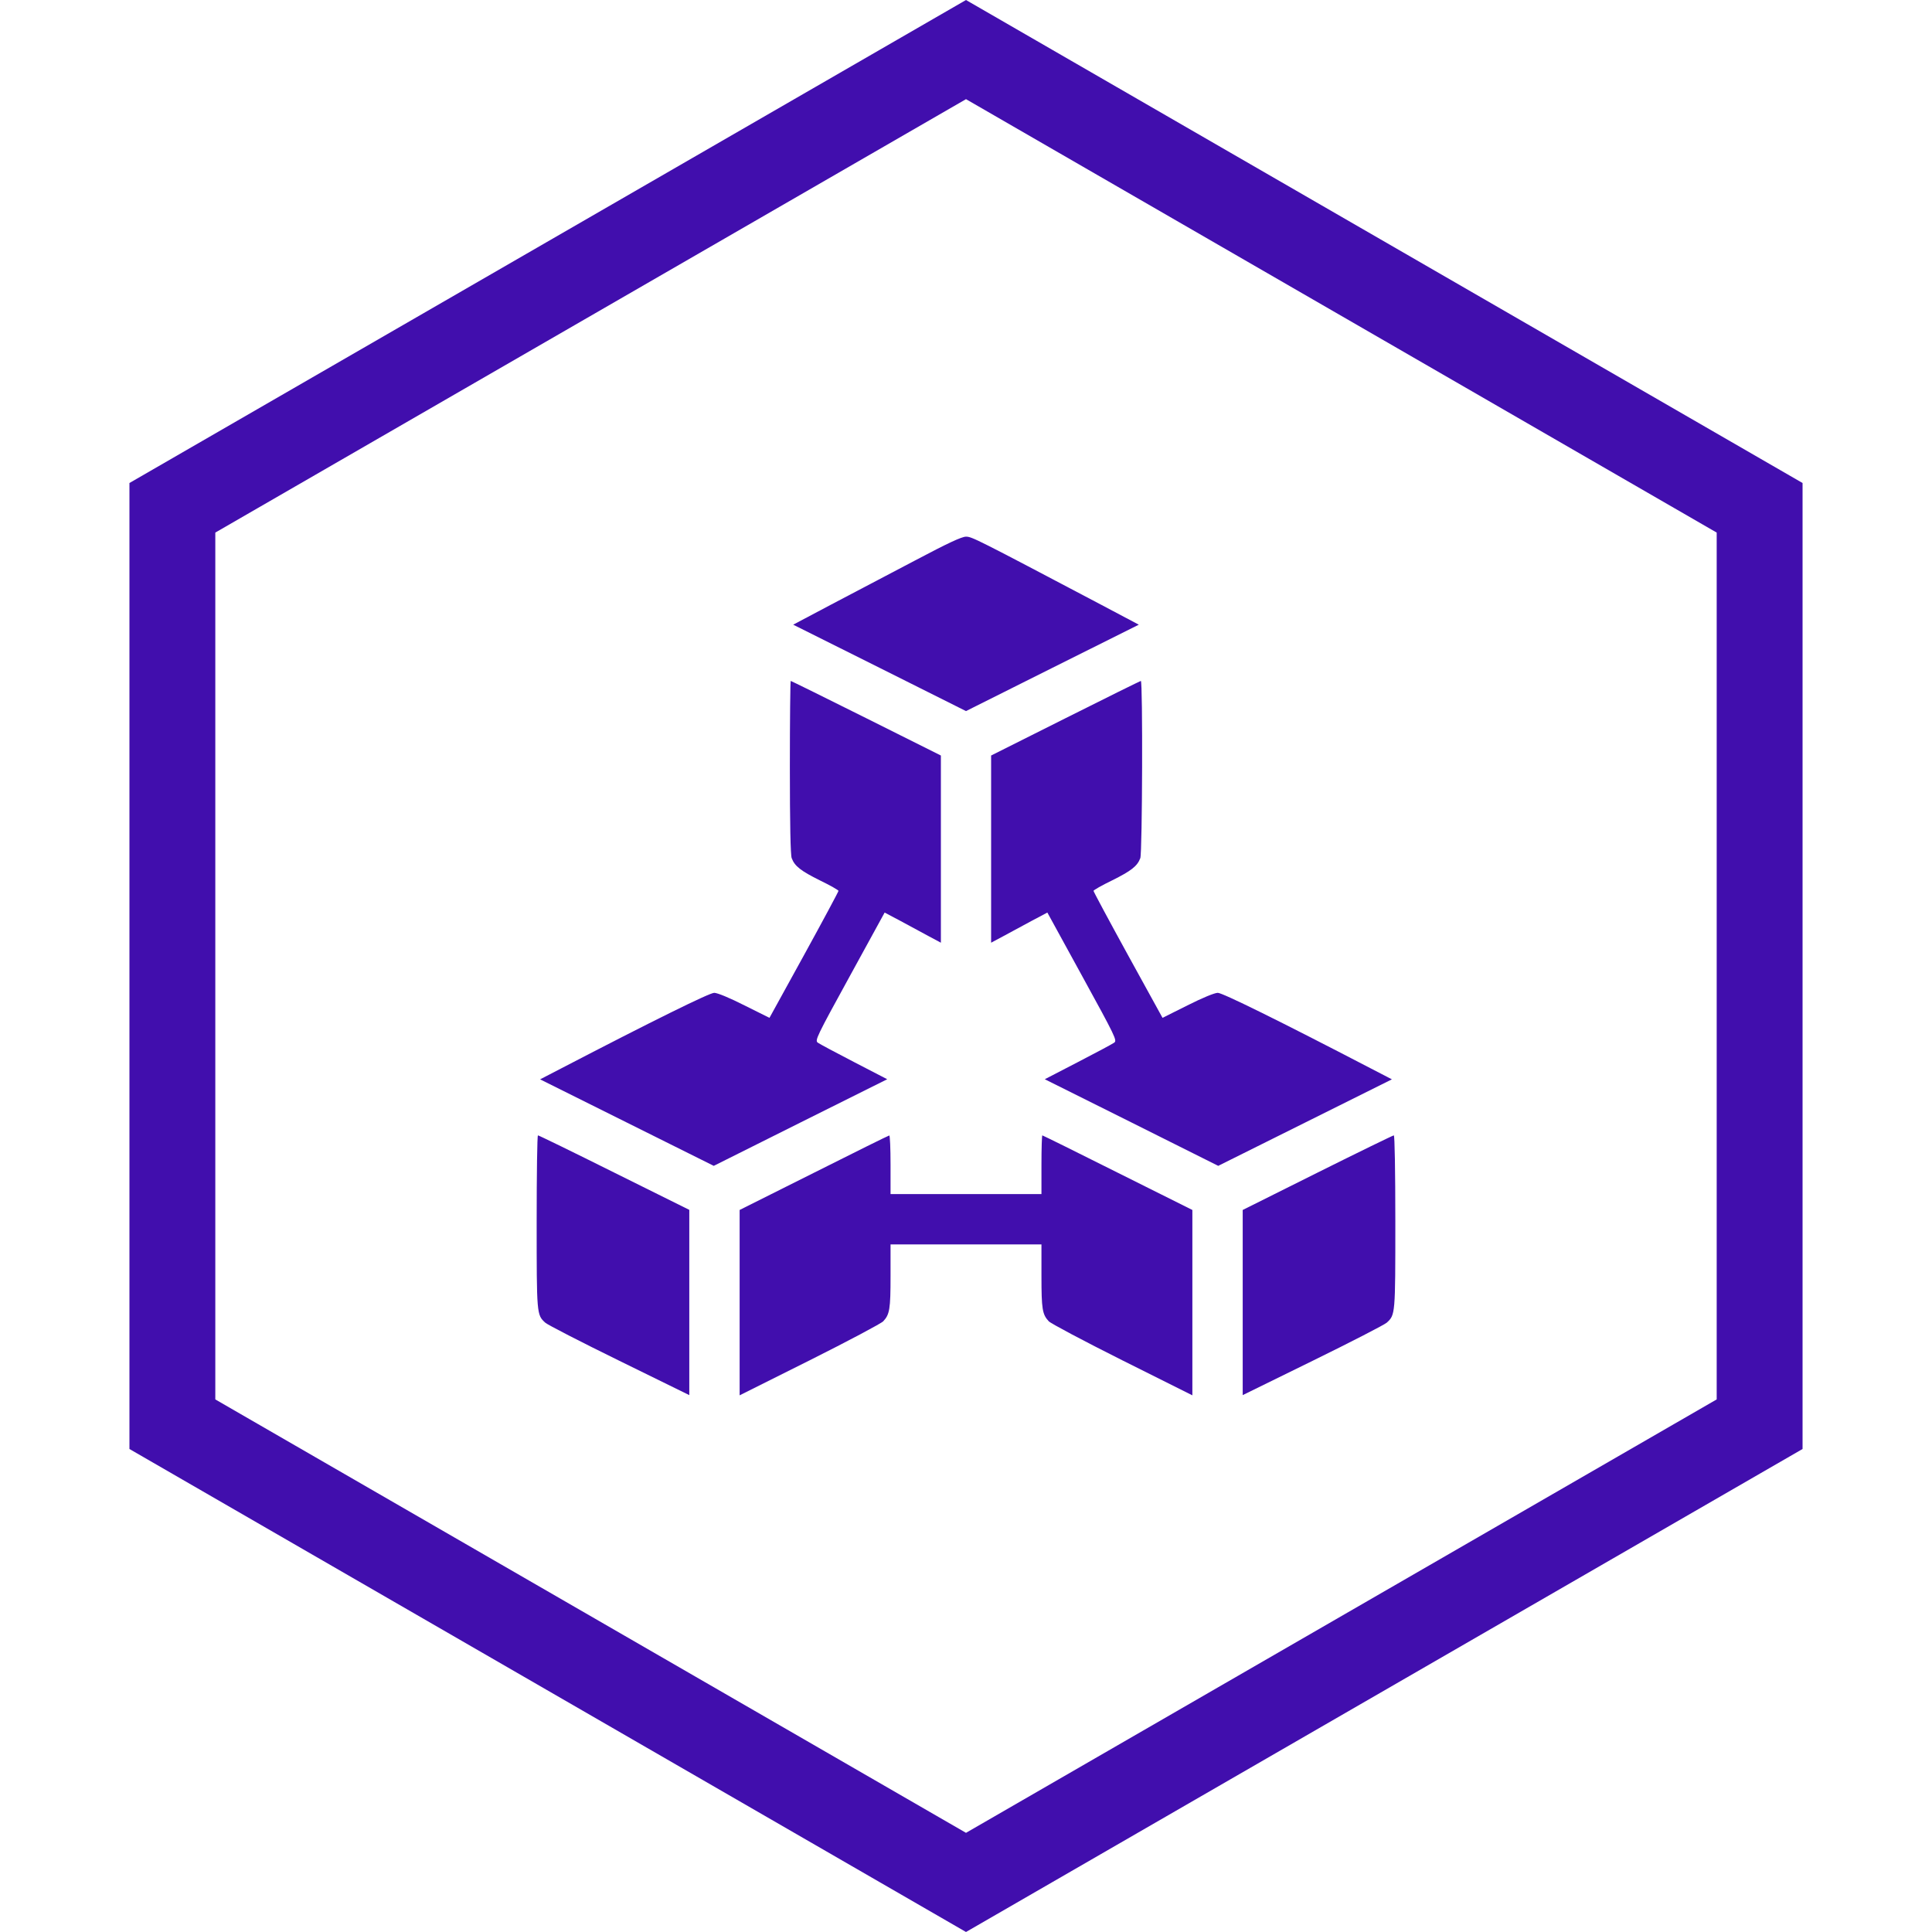 <svg width="18" height="18" viewBox="0 0 18 18" fill="none" xmlns="http://www.w3.org/2000/svg">
<path d="M1.606 4.731L9 0.462L16.394 4.731V13.269L9 17.538L1.606 13.269V4.731Z" stroke="#410EAD" stroke-width="0.8"/>
<path fill-rule="evenodd" clip-rule="evenodd" d="M8.523 5.223C8.29 5.345 7.94 5.529 7.745 5.632L7.39 5.82L8.195 6.222L9 6.625L9.805 6.222L10.61 5.82L10.255 5.632C9.094 5.02 9.055 5 9 5C8.96 5 8.833 5.059 8.523 5.223ZM7.359 7.147C7.359 7.677 7.365 7.966 7.376 7.995C7.404 8.07 7.461 8.114 7.64 8.203C7.735 8.249 7.812 8.293 7.812 8.3C7.812 8.307 7.668 8.576 7.491 8.898L7.169 9.483L6.936 9.367C6.794 9.295 6.684 9.25 6.654 9.25C6.61 9.25 6.077 9.513 5.223 9.957L5.032 10.056L5.841 10.459L6.65 10.862L7.458 10.458L8.266 10.055L7.957 9.895C7.787 9.807 7.635 9.726 7.619 9.714C7.591 9.694 7.607 9.66 7.916 9.097L8.242 8.502L8.391 8.581C8.472 8.625 8.59 8.688 8.652 8.722L8.766 8.783V7.911V7.039L8.07 6.691C7.688 6.5 7.371 6.344 7.367 6.344C7.363 6.344 7.359 6.705 7.359 7.147ZM9.926 6.692L9.234 7.039V7.911V8.783L9.348 8.722C9.41 8.688 9.528 8.625 9.609 8.581L9.758 8.502L10.084 9.097C10.393 9.66 10.409 9.694 10.381 9.714C10.365 9.726 10.213 9.807 10.043 9.895L9.734 10.055L10.542 10.458L11.35 10.862L12.159 10.459L12.968 10.056L12.777 9.957C11.923 9.513 11.39 9.25 11.346 9.25C11.316 9.25 11.206 9.295 11.063 9.367L10.831 9.483L10.509 8.898C10.332 8.576 10.188 8.307 10.188 8.3C10.188 8.293 10.265 8.249 10.36 8.203C10.539 8.114 10.596 8.07 10.624 7.995C10.643 7.944 10.648 6.343 10.629 6.344C10.623 6.345 10.306 6.501 9.926 6.692ZM5 11.383C5 12.247 5 12.25 5.08 12.323C5.1 12.342 5.411 12.502 5.77 12.678L6.422 12.998V12.135V11.272L5.723 10.925C5.338 10.733 5.018 10.577 5.012 10.578C5.005 10.578 5 10.94 5 11.383ZM7.582 10.927L6.891 11.273V12.137V13L7.543 12.674C7.902 12.494 8.211 12.33 8.229 12.31C8.289 12.246 8.297 12.196 8.297 11.889V11.594H9H9.703V11.889C9.703 12.196 9.711 12.246 9.771 12.31C9.789 12.33 10.098 12.494 10.457 12.674L11.109 13V12.137V11.273L10.414 10.926C10.032 10.734 9.715 10.578 9.711 10.578C9.707 10.578 9.703 10.701 9.703 10.851V11.125H9H8.297V10.851C8.297 10.701 8.292 10.578 8.285 10.579C8.279 10.579 7.962 10.736 7.582 10.927ZM12.275 10.925L11.578 11.273V12.135V12.998L12.23 12.678C12.589 12.502 12.899 12.342 12.92 12.323C13 12.25 13 12.247 13 11.383C13 10.909 12.994 10.578 12.986 10.578C12.978 10.578 12.658 10.734 12.275 10.925Z" fill="#410EAD"/>
</svg>
